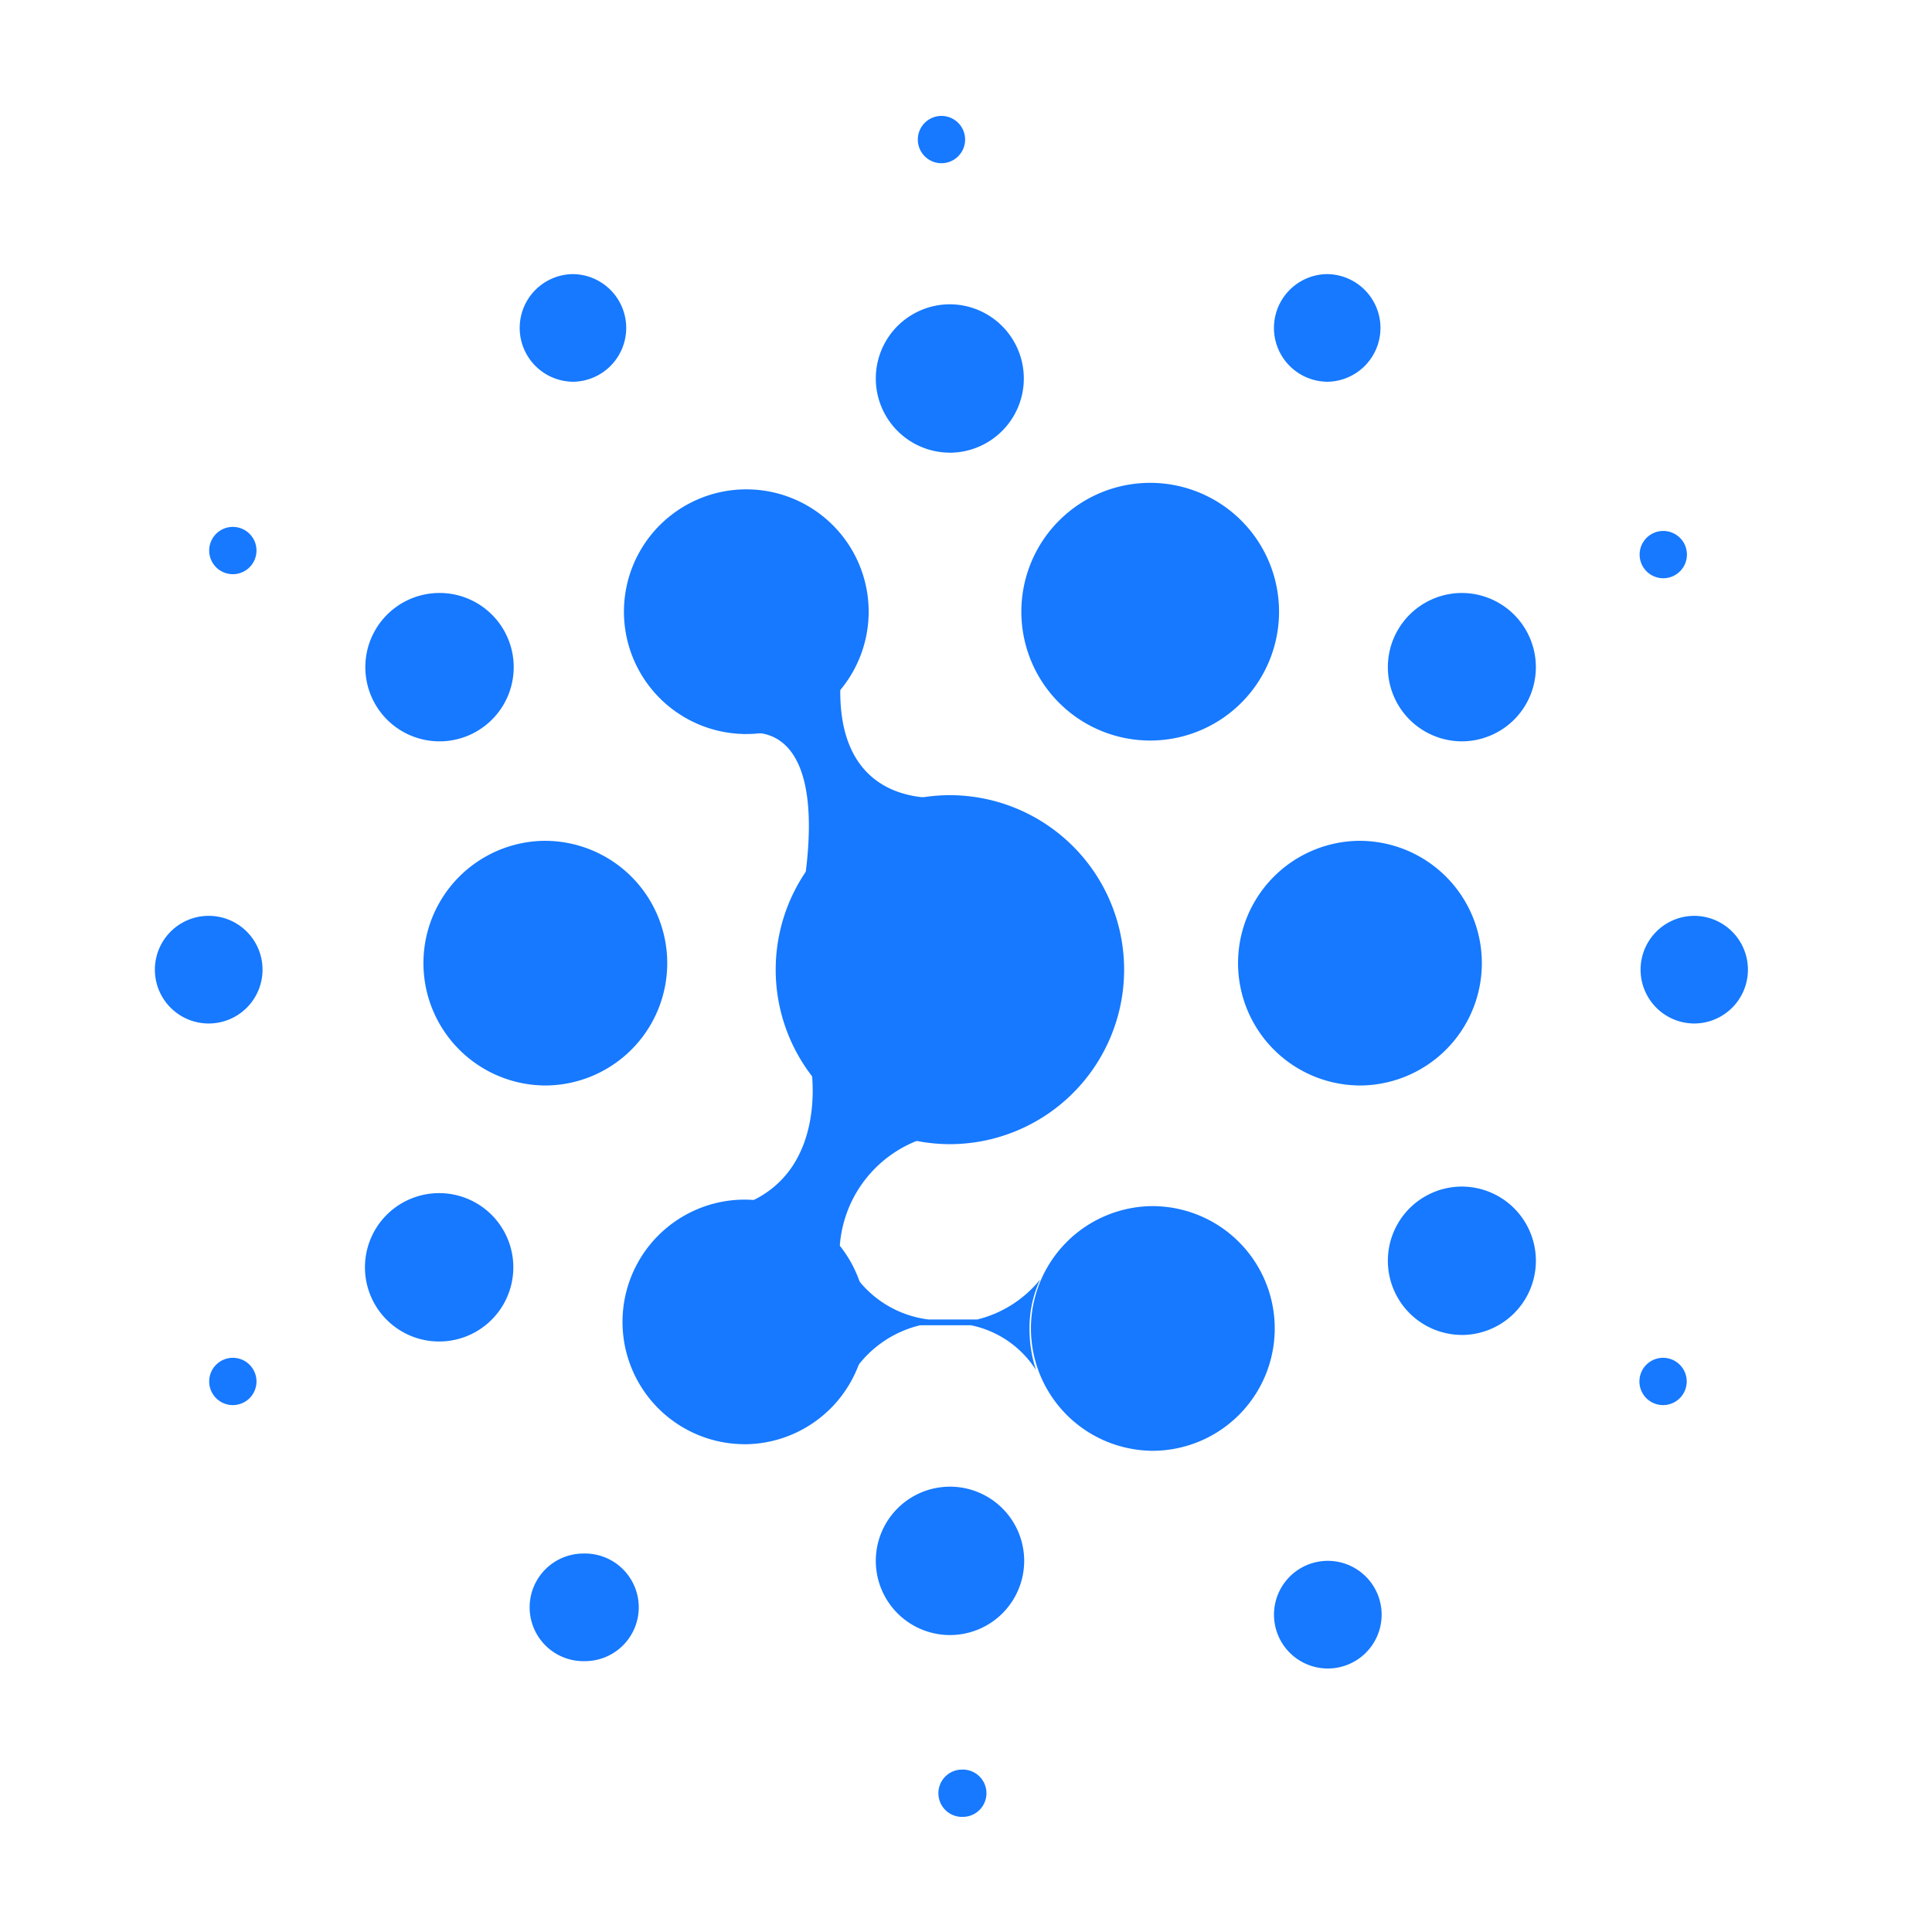 <svg class="icon" viewBox="0 0 1024 1024" xmlns="http://www.w3.org/2000/svg" width="48" height="48"><path d="M609.628 392.5a68.28 68.28 0 1 0 0-136.582 68.28 68.28 0 0 0 0 136.581zm165.09.43a39.322 39.322 0 1 0 0-78.644 39.322 39.322 0 0 0 0 78.643zm0 314.634a39.322 39.322 0 1 0 0-78.664 39.322 39.322 0 0 0 0 78.643zm-271.402-467.62a39.322 39.322 0 1 0 0-78.664 39.322 39.322 0 0 0 0 78.643zm-270.56 152.985a39.322 39.322 0 1 0 0-78.643 39.322 39.322 0 0 0 0 78.643zm0 318.096a39.322 39.322 0 1 0 0-78.644 39.322 39.322 0 0 0 0 78.644zm665.149-168.55a28.529 28.529 0 1 0 0-57.058 28.529 28.529 0 0 0 0 57.057zM702.976 202.341a28.529 28.529 0 1 0 0-57.057 28.529 28.529 0 0 0 0 57.037zm178.483 104.141a12.534 12.534 0 1 0 0-25.067 12.534 12.534 0 0 0 0 25.067zm0 438.252a12.534 12.534 0 1 0 0-25.068 12.534 12.534 0 0 0 0 25.068zM509.79 962.97a12.534 12.534 0 1 0 0-25.047 12.534 12.534 0 0 0 0 25.067zM123.411 744.735a12.534 12.534 0 1 0 0-25.068 12.534 12.534 0 0 0 0 25.068zm0-440.402a12.534 12.534 0 1 0 0-25.068 12.534 12.534 0 0 0 0 25.068zM498.995 86.508a12.534 12.534 0 1 0 0-25.068 12.534 12.534 0 0 0 0 25.068zM303.206 202.342a28.529 28.529 0 1 0 0-57.057 28.529 28.529 0 0 0 0 57.037zM110.45 542.474a28.529 28.529 0 1 0 0-57.057 28.529 28.529 0 0 0 0 57.057zm198.799 337.961a28.529 28.529 0 1 0 0-57.037 28.529 28.529 0 0 0 0 57.058zm393.728 3.891a28.529 28.529 0 1 0 0-57.036 28.529 28.529 0 0 0 0 57.036zm-199.66-17.715a39.322 39.322 0 1 0 0-78.643 39.322 39.322 0 0 0 0 78.643zm216.085-291.287a64.84 64.84 0 1 0 0-129.659 64.84 64.84 0 0 0 0 129.639zm-216.085 31.11a92.488 92.488 0 1 0 0-184.976 92.488 92.488 0 0 0 0 184.975zm-215.674-31.11a64.84 64.84 0 1 0 0-129.659 64.84 64.84 0 0 0 0 129.639zm106.762-186.286a64.84 64.84 0 1 0 0-129.659 64.84 64.84 0 0 0 0 129.66zm0 376.443a64.82 64.82 0 1 0 0-129.659 64.82 64.82 0 0 0 0 129.638zm215.224 3.461a64.84 64.84 0 1 0 0-129.659 64.84 64.84 0 0 0 0 129.639z" fill="#1679FF"/><path d="M393.953 389.059s43.213-12.534 33.28 71.741 91.198 25.068 91.198 25.068l-14.684-63.53s-59.659 10.363-58.368-57.917c23.777-92.918-51.405 24.638-51.405 24.638zm35.881 176.312s9.933 55.767-35.88 73.052c-89.887 37.171 7.782 102.85 7.782 102.85l43.212-76.922a64.84 64.84 0 0 1 43.213-60.498c104.182-32.85-58.327-38.482-58.327-38.482z" fill="#1679FF"/><path d="M545.67 705.413a69.351 69.351 0 0 0 3.44 20.746 53.576 53.576 0 0 0-34.57-23.756h-26.788a58.778 58.778 0 0 0-35.881 25.477c4.382-8.54 6.594-18.043 6.492-27.648a58.327 58.327 0 0 0-4.321-22.917 56.218 56.218 0 0 0 38.031 22.036h25.928a61.788 61.788 0 0 0 33.28-21.176 61.379 61.379 0 0 0-5.612 27.238z" fill="#1679FF"/></svg>